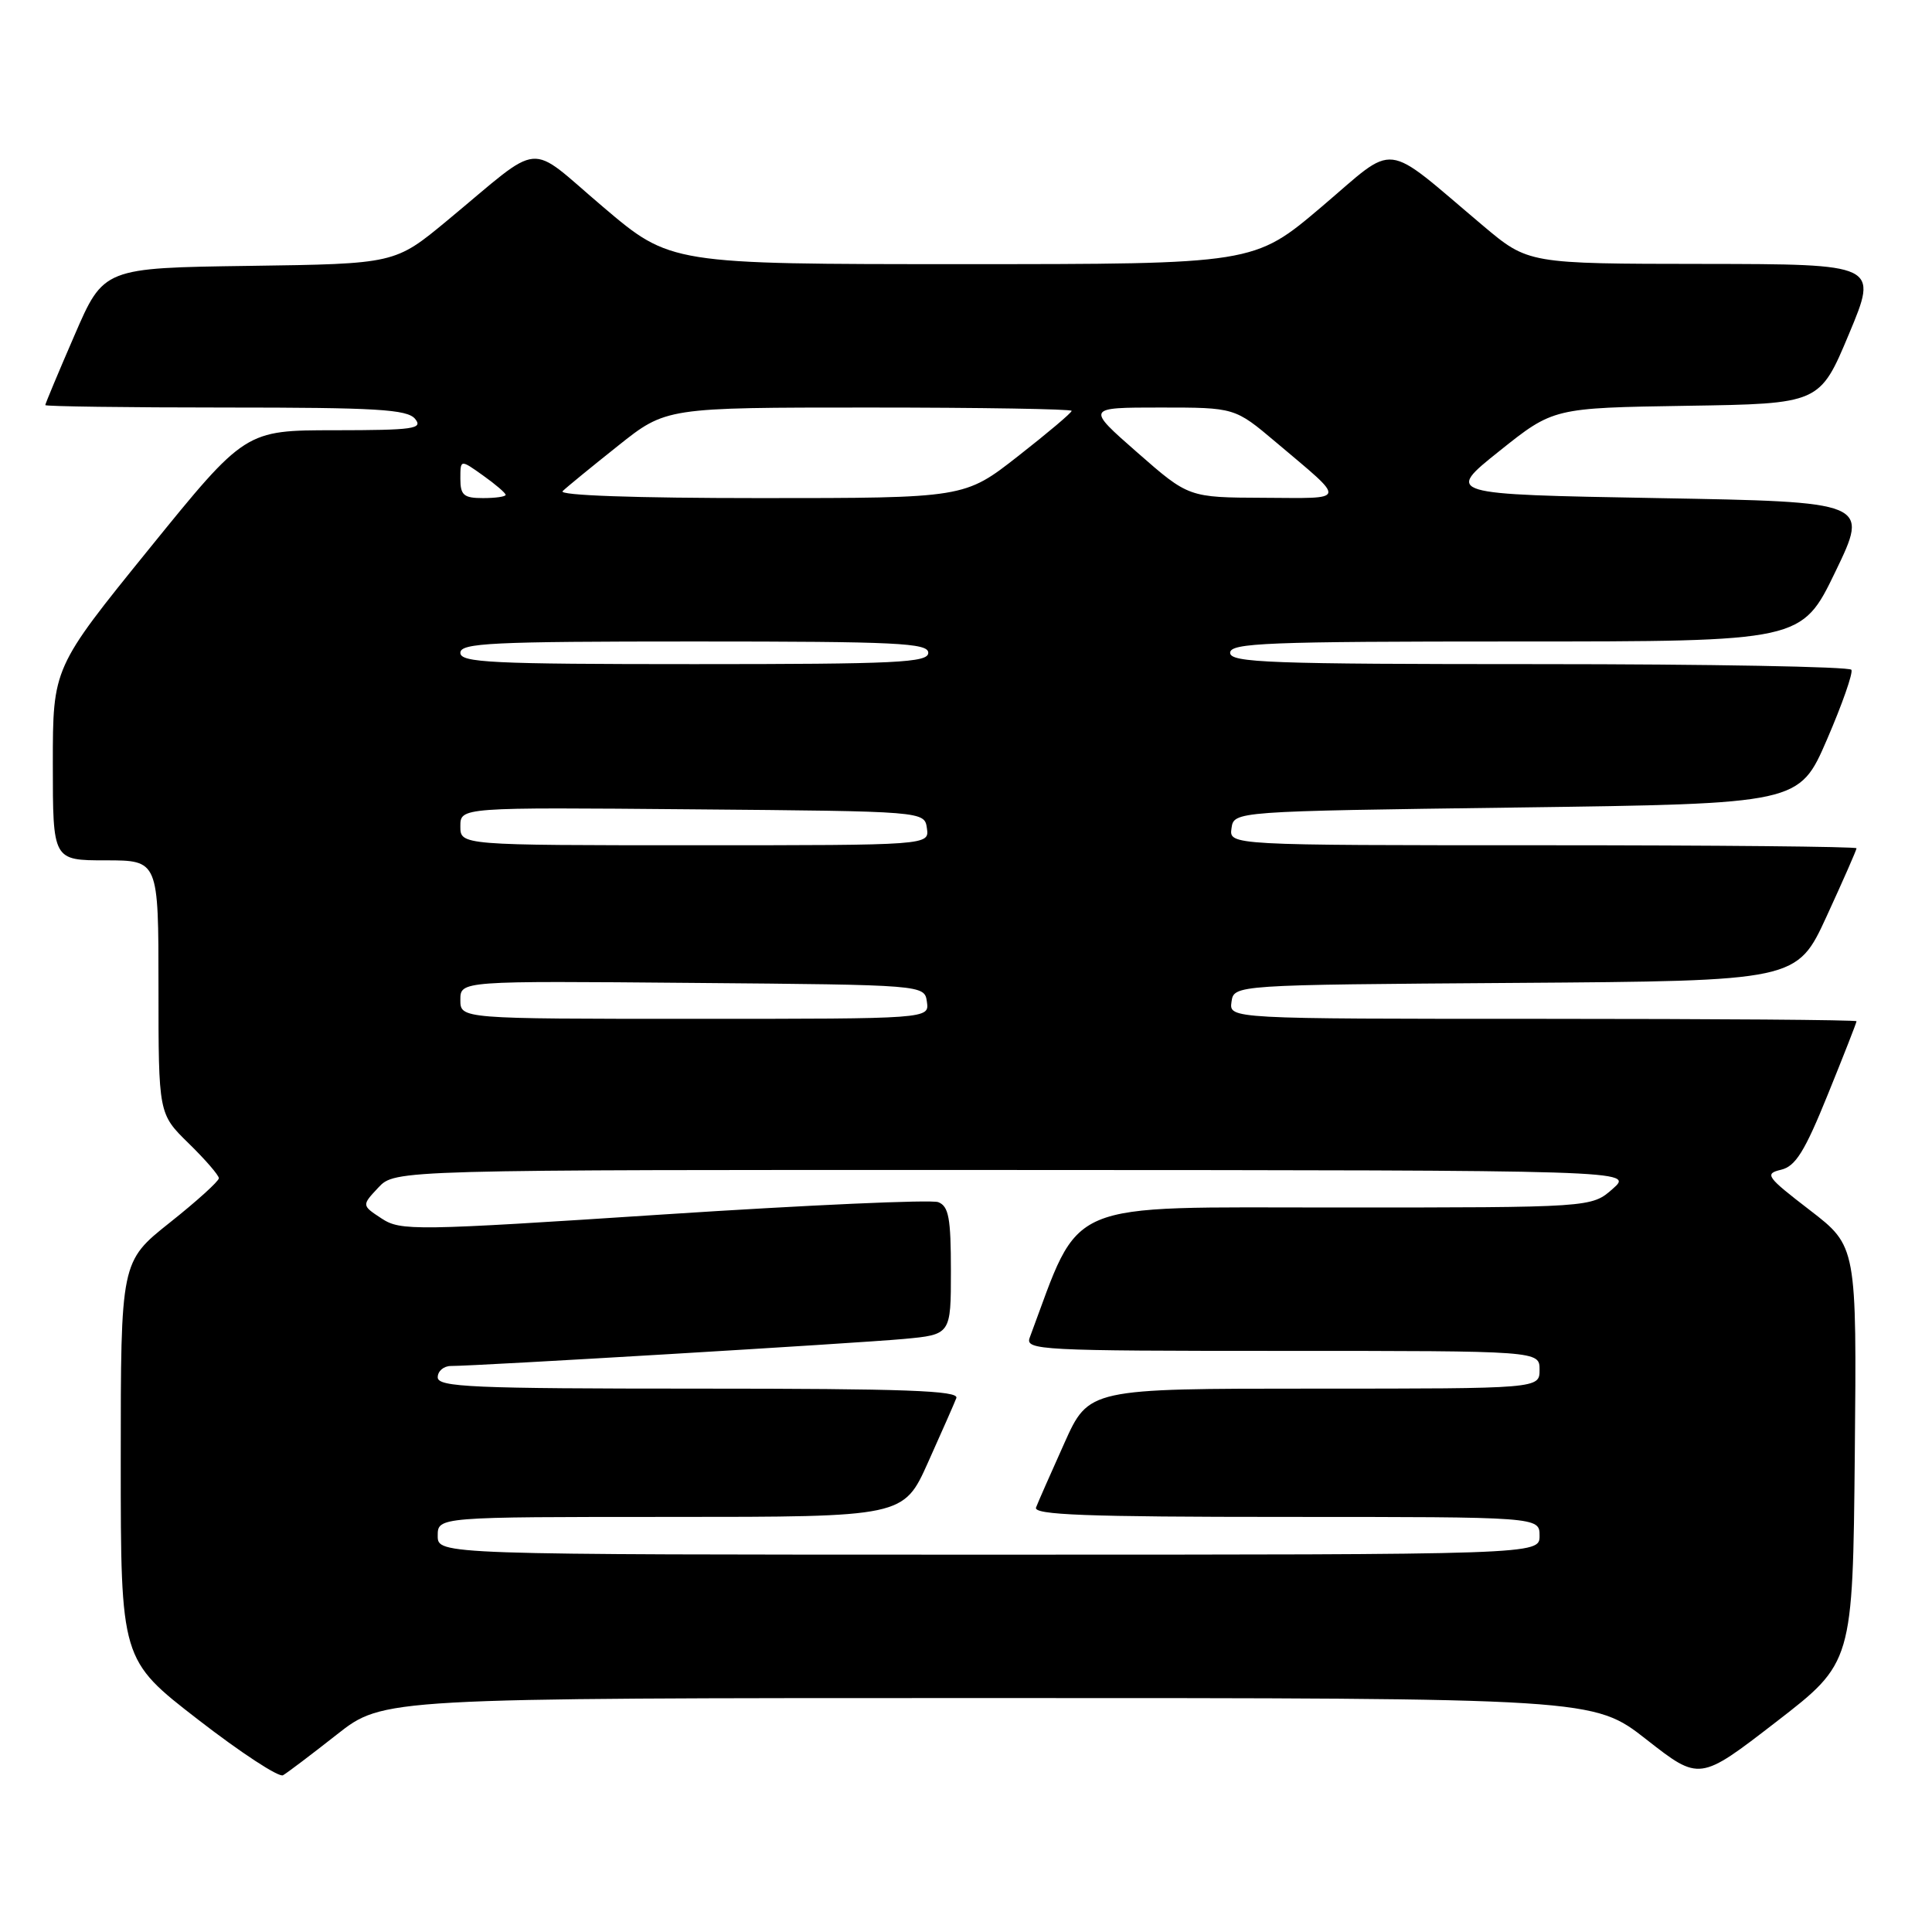 <?xml version="1.0" encoding="UTF-8" standalone="no"?>
<!DOCTYPE svg PUBLIC "-//W3C//DTD SVG 1.1//EN" "http://www.w3.org/Graphics/SVG/1.1/DTD/svg11.dtd" >
<svg xmlns="http://www.w3.org/2000/svg" xmlns:xlink="http://www.w3.org/1999/xlink" version="1.1" viewBox="0 0 256 256">
 <g >
 <path fill="currentColor"
d=" M 44.64 229.83 C 50.78 225.00 50.78 225.00 130.96 225.00 C 211.15 225.00 211.15 225.00 218.17 230.50 C 225.20 236.00 225.20 236.00 235.35 228.16 C 245.50 220.32 245.50 220.32 245.77 192.73 C 246.03 165.14 246.03 165.14 239.81 160.35 C 234.06 155.93 233.77 155.53 235.99 155.00 C 237.91 154.55 239.13 152.60 242.19 145.04 C 244.29 139.87 246.00 135.50 246.00 135.32 C 246.00 135.14 227.29 135.00 204.43 135.00 C 162.86 135.00 162.86 135.00 163.18 132.75 C 163.50 130.50 163.50 130.50 200.80 130.24 C 238.10 129.98 238.10 129.98 242.05 121.39 C 244.22 116.67 246.00 112.62 246.00 112.40 C 246.00 112.18 227.29 112.00 204.43 112.00 C 162.86 112.00 162.86 112.00 163.18 109.75 C 163.50 107.50 163.50 107.50 200.95 107.00 C 238.40 106.50 238.40 106.50 242.08 98.00 C 244.10 93.33 245.56 89.16 245.32 88.75 C 245.08 88.34 226.46 88.00 203.94 88.00 C 168.22 88.00 163.00 87.81 163.00 86.50 C 163.00 85.19 167.87 85.00 200.87 85.00 C 238.73 85.00 238.73 85.00 243.20 75.75 C 247.66 66.50 247.66 66.50 219.58 66.00 C 191.50 65.50 191.50 65.50 198.67 59.77 C 205.83 54.05 205.83 54.05 223.48 53.77 C 241.13 53.50 241.13 53.50 245.00 44.25 C 248.87 35.00 248.87 35.00 225.69 34.97 C 202.50 34.95 202.50 34.95 196.50 29.90 C 183.01 18.53 185.26 18.80 175.11 27.41 C 166.16 35.00 166.16 35.00 127.50 35.00 C 88.84 35.00 88.84 35.00 79.91 27.42 C 69.66 18.73 72.19 18.51 59.25 29.23 C 52.33 34.96 52.33 34.96 33.03 35.23 C 13.73 35.50 13.73 35.50 9.87 44.43 C 7.74 49.34 6.00 53.50 6.00 53.68 C 6.00 53.85 16.74 54.00 29.88 54.00 C 49.88 54.00 53.96 54.24 55.00 55.50 C 56.09 56.82 54.81 57.00 44.37 57.01 C 32.50 57.01 32.50 57.01 19.75 72.74 C 7.00 88.48 7.00 88.48 7.00 101.24 C 7.00 114.00 7.00 114.00 14.00 114.00 C 21.00 114.00 21.00 114.00 21.00 130.80 C 21.00 147.59 21.00 147.59 25.00 151.50 C 27.20 153.65 29.00 155.73 29.00 156.12 C 29.00 156.51 26.08 159.16 22.50 162.00 C 16.00 167.17 16.00 167.17 16.00 193.55 C 16.00 219.93 16.00 219.93 26.25 227.86 C 31.89 232.23 36.95 235.54 37.50 235.23 C 38.05 234.92 41.26 232.49 44.64 229.83 Z  M 58.00 203.50 C 58.00 201.00 58.00 201.00 88.87 201.00 C 119.73 201.00 119.73 201.00 122.98 193.75 C 124.77 189.76 126.46 185.94 126.72 185.25 C 127.11 184.26 119.89 184.00 92.61 184.00 C 62.51 184.00 58.00 183.80 58.00 182.50 C 58.00 181.68 58.79 181.00 59.75 181.00 C 63.09 181.01 113.54 177.99 119.75 177.42 C 126.00 176.84 126.00 176.84 126.00 168.39 C 126.00 161.39 125.71 159.83 124.32 159.29 C 123.39 158.94 107.02 159.67 87.93 160.92 C 54.86 163.09 53.10 163.11 50.57 161.46 C 47.92 159.72 47.92 159.72 50.13 157.36 C 52.35 155.00 52.35 155.00 134.42 155.03 C 216.50 155.06 216.50 155.06 213.69 157.53 C 210.89 160.00 210.89 160.00 177.14 160.00 C 140.39 160.00 143.35 158.75 136.44 177.25 C 135.83 178.90 137.83 179.00 169.89 179.00 C 204.00 179.00 204.00 179.00 204.00 181.50 C 204.00 184.00 204.00 184.00 174.13 184.00 C 144.27 184.00 144.27 184.00 141.02 191.25 C 139.23 195.24 137.54 199.06 137.28 199.75 C 136.89 200.73 143.91 201.00 170.39 201.00 C 204.00 201.00 204.00 201.00 204.00 203.50 C 204.00 206.00 204.00 206.00 131.00 206.00 C 58.00 206.00 58.00 206.00 58.00 203.50 Z  M 61.00 132.49 C 61.00 129.97 61.00 129.97 91.75 130.24 C 122.50 130.50 122.50 130.50 122.82 132.75 C 123.14 135.00 123.14 135.00 92.07 135.00 C 61.00 135.00 61.00 135.00 61.00 132.49 Z  M 61.00 109.49 C 61.00 106.97 61.00 106.97 91.75 107.24 C 122.50 107.50 122.50 107.50 122.82 109.75 C 123.14 112.00 123.14 112.00 92.07 112.00 C 61.00 112.00 61.00 112.00 61.00 109.49 Z  M 61.00 86.50 C 61.00 85.20 65.11 85.00 92.00 85.00 C 118.89 85.00 123.00 85.20 123.00 86.50 C 123.00 87.80 118.89 88.00 92.00 88.00 C 65.11 88.00 61.00 87.80 61.00 86.50 Z  M 61.00 63.43 C 61.00 60.86 61.00 60.86 64.00 63.00 C 65.65 64.17 67.00 65.33 67.00 65.57 C 67.00 65.81 65.65 66.00 64.00 66.00 C 61.45 66.00 61.00 65.62 61.00 63.43 Z  M 74.55 65.08 C 75.07 64.57 78.37 61.87 81.88 59.08 C 88.25 54.00 88.25 54.00 115.13 54.00 C 129.91 54.00 142.00 54.20 142.00 54.44 C 142.00 54.69 138.80 57.39 134.90 60.44 C 127.80 66.00 127.80 66.00 100.70 66.00 C 84.11 66.00 73.97 65.64 74.55 65.08 Z  M 150.70 59.96 C 143.90 54.00 143.90 54.00 153.76 54.00 C 163.62 54.00 163.62 54.00 169.06 58.59 C 178.53 66.59 178.65 66.01 167.46 65.96 C 157.50 65.92 157.50 65.92 150.70 59.96 Z "/>
</g>
</svg>